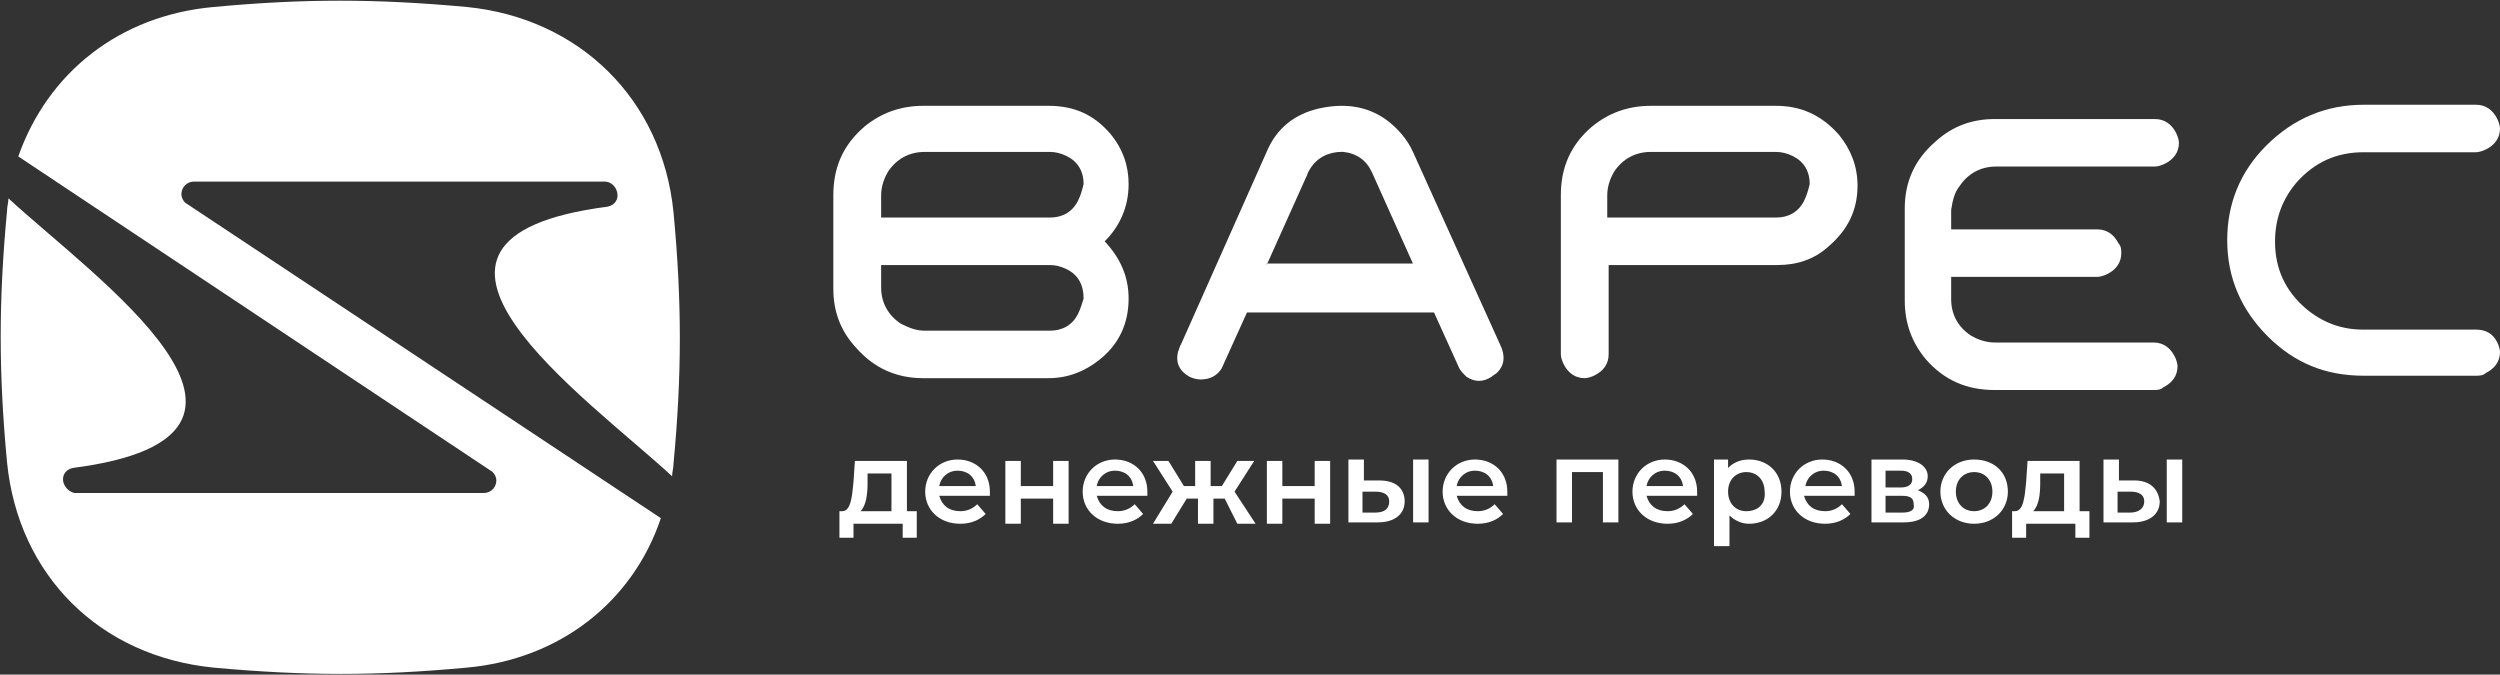 <svg width="189" height="51" viewBox="0 0 189 51" fill="none" xmlns="http://www.w3.org/2000/svg">
<rect x="0" y="0" width="189" height="51" fill="#333333" stroke="none"/>
<g clip-path="url(#clip0_1_62)">
<path fill-rule="evenodd" clip-rule="evenodd" d="M16.157 0.528C22.961 -0.106 28.382 -0.106 35.291 0.528C43.795 1.373 50.067 7.497 50.917 16.05C51.555 22.808 51.555 28.298 50.917 35.056C50.917 35.373 50.811 35.689 50.811 36.006C44.433 30.093 27.106 18.056 45.921 15.627C46.453 15.522 46.772 15.099 46.665 14.571C46.559 14.043 46.134 13.727 45.709 13.727H14.669C14.138 13.727 13.713 14.149 13.713 14.677C13.713 14.994 13.925 15.311 14.138 15.416L49.961 39.174C47.835 45.509 42.307 49.839 35.291 50.472C28.488 51.106 23.067 51.106 16.157 50.472C7.547 49.627 1.382 43.503 0.532 34.95C-0.106 28.192 -0.106 22.702 0.532 15.944C0.532 15.627 0.638 15.311 0.638 14.994C7.016 20.907 24.343 32.944 5.528 35.373C4.996 35.478 4.677 35.901 4.783 36.429C4.89 36.851 5.209 37.168 5.634 37.273H36.567C37.098 37.273 37.524 36.851 37.524 36.323C37.524 36.006 37.311 35.689 37.098 35.584L1.382 11.826C3.614 5.491 9.035 1.161 16.157 0.528Z" fill="white"/>
<path fill-rule="evenodd" clip-rule="evenodd" d="M106.817 11.477C106.391 10.527 105.647 9.682 104.797 9.049C103.309 7.993 101.608 7.782 99.695 8.204C97.888 8.626 96.506 9.682 95.761 11.477L89.277 26.049C89.171 26.154 89.171 26.365 89.065 26.577C88.852 27.421 89.171 28.055 89.915 28.477C90.128 28.583 90.447 28.688 90.765 28.688C91.51 28.688 92.041 28.372 92.36 27.844L94.273 23.62H108.411L110.324 27.844C110.431 28.055 110.643 28.266 110.856 28.477C111.494 28.9 112.132 28.9 112.769 28.477C112.876 28.372 113.088 28.266 113.195 28.16C113.726 27.633 113.832 26.893 113.407 26.049L106.817 11.477ZM95.761 20.03L98.844 13.167C98.844 13.061 98.951 12.956 99.057 12.744C99.588 11.9 100.439 11.477 101.502 11.477C102.565 11.583 103.309 12.111 103.734 13.061L106.817 19.924H95.761V20.03Z" fill="white"/>
<path fill-rule="evenodd" clip-rule="evenodd" d="M134.264 8H124.803C123.102 8 121.614 8.528 120.339 9.584C118.744 10.957 118 12.646 118 14.758C118 22.783 118 26.795 118 26.795C118 27.006 118.106 27.323 118.213 27.534C118.531 28.168 119.063 28.59 119.807 28.59C120.02 28.59 120.339 28.485 120.551 28.379C121.189 28.062 121.614 27.534 121.614 26.795C121.614 26.056 121.614 24.894 121.614 23.416C121.614 21.938 121.614 20.776 121.614 20.037H134.37C135.858 20.037 137.134 19.615 138.197 18.665C139.685 17.398 140.429 15.919 140.429 14.019C140.429 12.54 139.898 11.273 139.047 10.217C137.665 8.634 136.071 8 134.264 8ZM136.39 15.18C135.965 16.025 135.22 16.447 134.264 16.447H121.508V14.758C121.508 14.124 121.72 13.491 122.039 12.963C122.677 12.012 123.634 11.485 124.803 11.485H134.264C134.689 11.485 135.114 11.59 135.539 11.801C136.39 12.224 136.815 12.963 136.815 13.913C136.709 14.335 136.602 14.758 136.39 15.18Z" fill="white"/>
<path fill-rule="evenodd" clip-rule="evenodd" d="M187.193 24.919H178.689C176.988 24.919 175.606 24.391 174.331 23.335C172.736 21.963 171.992 20.273 171.992 18.267C171.992 16.578 172.524 15.099 173.587 13.832C174.969 12.248 176.669 11.509 178.689 11.509H187.193C187.406 11.509 187.724 11.404 187.937 11.298C188.575 10.981 189 10.453 189 9.714C189 9.503 188.894 9.186 188.787 8.975C188.469 8.342 187.937 7.919 187.193 7.919C187.193 7.919 185.811 7.919 182.941 7.919C180.071 7.919 178.689 7.919 178.689 7.919C175.819 7.919 173.374 8.975 171.354 10.981C169.335 12.988 168.378 15.416 168.378 18.162C168.378 21.012 169.441 23.441 171.461 25.447C173.48 27.453 175.819 28.404 178.689 28.404H187.193C187.406 28.404 187.724 28.404 187.937 28.192C188.575 27.876 189 27.348 189 26.609C189 26.398 188.894 26.081 188.787 25.87C188.469 25.236 187.937 24.919 187.193 24.919Z" fill="white"/>
<path fill-rule="evenodd" clip-rule="evenodd" d="M68.563 38.646V34.845H64.63L64.524 36.429C64.417 37.59 64.311 38.646 63.673 38.646H63.461V40.652H64.524V39.596H68.244V40.652H69.307V38.646H68.563ZM65.587 36.534V35.795H67.394V38.646H65.055C65.48 38.224 65.587 37.379 65.587 36.534ZM74.835 37.168C74.835 35.689 73.772 34.739 72.39 34.739C71.008 34.739 69.945 35.795 69.945 37.168C69.945 38.54 71.008 39.596 72.602 39.596C73.453 39.596 74.091 39.279 74.516 38.857L73.878 38.118C73.559 38.435 73.134 38.646 72.602 38.646C71.752 38.646 71.221 38.224 71.008 37.484H74.835C74.835 37.379 74.835 37.273 74.835 37.168ZM72.39 35.584C73.134 35.584 73.665 36.006 73.772 36.745H71.008C71.114 36.112 71.646 35.584 72.39 35.584ZM76.004 39.596H77.173V37.696H79.618V39.596H80.787V34.845H79.618V36.745H77.173V34.845H76.004V39.596ZM86.74 37.168C86.74 35.689 85.677 34.739 84.295 34.739C82.913 34.739 81.85 35.795 81.85 37.168C81.85 38.54 82.913 39.596 84.508 39.596C85.358 39.596 85.996 39.279 86.421 38.857L85.784 38.118C85.465 38.435 85.039 38.646 84.508 38.646C83.657 38.646 83.126 38.224 82.913 37.484H86.74C86.74 37.379 86.74 37.273 86.74 37.168ZM84.295 35.584C85.039 35.584 85.571 36.006 85.677 36.745H82.913C83.02 36.112 83.551 35.584 84.295 35.584ZM93.543 39.596H94.925L93.331 37.168L94.819 34.845H93.543L92.374 36.745H91.524V34.845H90.354V36.745H89.504L88.335 34.845H87.165L88.653 37.168L87.165 39.596H88.547L89.716 37.696H90.567V39.596H91.736V37.696H92.587L93.543 39.596ZM95.776 39.596H96.945V37.696H99.39V39.596H100.559V34.845H99.39V36.745H96.945V34.845H95.776V39.596ZM104.28 36.323H103.11V34.739H101.941V39.491H104.173C105.449 39.491 106.193 38.857 106.193 37.907C106.193 36.956 105.555 36.323 104.28 36.323ZM106.831 39.491H108V34.739H106.831V39.491ZM103.961 38.752H103.004V37.168H103.961C104.598 37.168 105.024 37.379 105.024 37.907C105.024 38.435 104.705 38.752 103.961 38.752ZM113.953 37.168C113.953 35.689 112.89 34.739 111.508 34.739C110.126 34.739 109.063 35.795 109.063 37.168C109.063 38.54 110.126 39.596 111.72 39.596C112.571 39.596 113.209 39.279 113.634 38.857L112.996 38.118C112.677 38.435 112.252 38.646 111.72 38.646C110.87 38.646 110.339 38.224 110.126 37.484H113.953C113.953 37.379 113.953 37.273 113.953 37.168ZM111.508 35.584C112.252 35.584 112.783 36.006 112.89 36.745H110.126C110.232 36.112 110.764 35.584 111.508 35.584ZM117.673 34.739V39.491H118.843V35.689H121.181V39.491H122.35V34.739H117.673ZM128.303 37.168C128.303 35.689 127.24 34.739 125.858 34.739C124.476 34.739 123.413 35.795 123.413 37.168C123.413 38.54 124.476 39.596 126.071 39.596C126.921 39.596 127.559 39.279 127.984 38.857L127.346 38.118C127.028 38.435 126.602 38.646 126.071 38.646C125.22 38.646 124.689 38.224 124.476 37.484H128.303C128.303 37.379 128.303 37.273 128.303 37.168ZM125.858 35.584C126.602 35.584 127.134 36.006 127.24 36.745H124.476C124.583 36.112 125.114 35.584 125.858 35.584ZM132.236 34.739C131.598 34.739 131.067 34.95 130.642 35.373V34.739H129.579V41.286H130.748V38.963C131.173 39.385 131.705 39.596 132.236 39.596C133.618 39.596 134.681 38.646 134.681 37.168C134.681 35.689 133.618 34.739 132.236 34.739ZM132.024 38.646C131.173 38.646 130.642 38.012 130.642 37.168C130.642 36.217 131.28 35.689 132.024 35.689C132.874 35.689 133.406 36.323 133.406 37.168C133.512 38.118 132.874 38.646 132.024 38.646ZM140.209 37.168C140.209 35.689 139.146 34.739 137.764 34.739C136.382 34.739 135.319 35.795 135.319 37.168C135.319 38.54 136.382 39.596 137.976 39.596C138.827 39.596 139.465 39.279 139.89 38.857L139.252 38.118C138.933 38.435 138.508 38.646 137.976 38.646C137.126 38.646 136.594 38.224 136.382 37.484H140.209C140.209 37.379 140.209 37.273 140.209 37.168ZM137.87 35.584C138.614 35.584 139.146 36.006 139.252 36.745H136.488C136.594 36.112 137.126 35.584 137.87 35.584ZM144.992 37.062C145.417 36.851 145.736 36.534 145.736 36.006C145.736 35.267 144.992 34.739 143.823 34.739H141.484V39.491H143.929C145.205 39.491 145.843 38.963 145.843 38.118C145.843 37.59 145.524 37.273 144.992 37.062ZM142.547 35.584H143.717C144.248 35.584 144.567 35.795 144.567 36.217C144.567 36.64 144.248 36.851 143.717 36.851H142.547V35.584ZM143.823 38.752H142.547V37.484H143.823C144.461 37.484 144.673 37.696 144.673 38.118C144.78 38.54 144.461 38.752 143.823 38.752ZM149.244 39.596C150.732 39.596 151.795 38.54 151.795 37.168C151.795 35.689 150.732 34.739 149.244 34.739C147.756 34.739 146.693 35.795 146.693 37.168C146.693 38.54 147.756 39.596 149.244 39.596ZM149.244 38.646C148.394 38.646 147.862 38.012 147.862 37.168C147.862 36.217 148.5 35.689 149.244 35.689C150.094 35.689 150.626 36.323 150.626 37.168C150.626 38.118 149.988 38.646 149.244 38.646ZM157.217 38.646V34.845H153.283L153.177 36.429C153.071 37.59 152.965 38.646 152.327 38.646H152.114V40.652H153.177V39.596H156.898V40.652H157.961V38.646H157.217ZM154.24 36.534V35.795H156.047V38.646H153.709C154.134 38.224 154.24 37.379 154.24 36.534ZM161.362 36.323H160.193V34.739H159.024V39.491H161.256C162.531 39.491 163.276 38.857 163.276 37.907C163.169 36.956 162.531 36.323 161.362 36.323ZM163.807 39.491H164.976V34.739H163.807V39.491ZM161.043 38.752H160.087V37.168H161.043C161.681 37.168 162.106 37.379 162.106 37.907C162.106 38.435 161.681 38.752 161.043 38.752Z" fill="white"/>
<path fill-rule="evenodd" clip-rule="evenodd" d="M83.941 10.112C82.665 8.634 81.177 8 79.264 8H69.803C68.102 8 66.614 8.528 65.339 9.584C63.744 10.957 63 12.646 63 14.758V21.832C63 23.522 63.532 25 64.701 26.267C66.083 27.851 67.784 28.59 69.803 28.59H79.264C80.752 28.59 82.028 28.062 83.091 27.217C84.579 26.056 85.323 24.472 85.323 22.571C85.323 20.882 84.685 19.509 83.516 18.242C84.685 17.081 85.323 15.602 85.323 13.913C85.323 12.54 84.898 11.273 83.941 10.112ZM81.496 23.733C81.071 24.578 80.327 25 79.37 25H69.909C69.272 25 68.74 24.789 68.102 24.472C67.146 23.838 66.614 22.888 66.614 21.727V20.037H79.37C79.795 20.037 80.221 20.143 80.646 20.354C81.496 20.776 81.921 21.515 81.921 22.571C81.815 22.888 81.709 23.311 81.496 23.733ZM81.496 15.18C81.071 16.025 80.327 16.447 79.37 16.447H66.614V14.758C66.614 14.124 66.827 13.491 67.146 12.963C67.784 12.012 68.74 11.485 69.909 11.485H79.37C79.795 11.485 80.221 11.59 80.646 11.801C81.496 12.224 81.921 12.963 81.921 13.913C81.815 14.335 81.709 14.758 81.496 15.18Z" fill="white"/>
<path fill-rule="evenodd" clip-rule="evenodd" d="M148.146 14.068C148.783 13.118 149.74 12.59 150.909 12.59C154.949 12.59 158.882 12.59 162.921 12.59C163.134 12.59 163.453 12.485 163.665 12.379C164.303 12.062 164.728 11.534 164.728 10.795C164.728 10.584 164.622 10.267 164.516 10.056C164.197 9.422 163.665 9 162.921 9C162.921 9 162.177 9 160.583 9C159.094 9 157.181 9 155.055 9C152.929 9 151.547 9 150.803 9C149.102 9 147.614 9.528 146.339 10.689C144.744 12.062 144 13.752 144 15.758V22.727C144 24.416 144.531 25.894 145.594 27.162C146.976 28.745 148.677 29.485 150.803 29.485C154.843 29.485 158.776 29.485 162.815 29.485C163.028 29.485 163.346 29.485 163.559 29.273C164.197 28.956 164.622 28.429 164.622 27.689C164.622 27.478 164.516 27.162 164.409 26.95C164.091 26.317 163.559 25.894 162.815 25.894C158.776 25.894 154.843 25.894 150.803 25.894C150.165 25.894 149.528 25.683 148.996 25.366C148.039 24.733 147.508 23.783 147.508 22.621V20.932C154.843 20.932 158.563 20.932 158.563 20.932C158.776 20.932 159.094 20.826 159.307 20.721C159.945 20.404 160.37 19.876 160.37 19.137C160.37 18.925 160.37 18.609 160.157 18.398C159.839 17.764 159.307 17.342 158.563 17.342H147.508V15.863C147.614 15.23 147.72 14.596 148.146 14.068Z" fill="white"/>
</g>
<defs>
<clipPath id="clip0_1_62">
<rect width="189" height="51" fill="white"/>
</clipPath>
</defs>
</svg>
